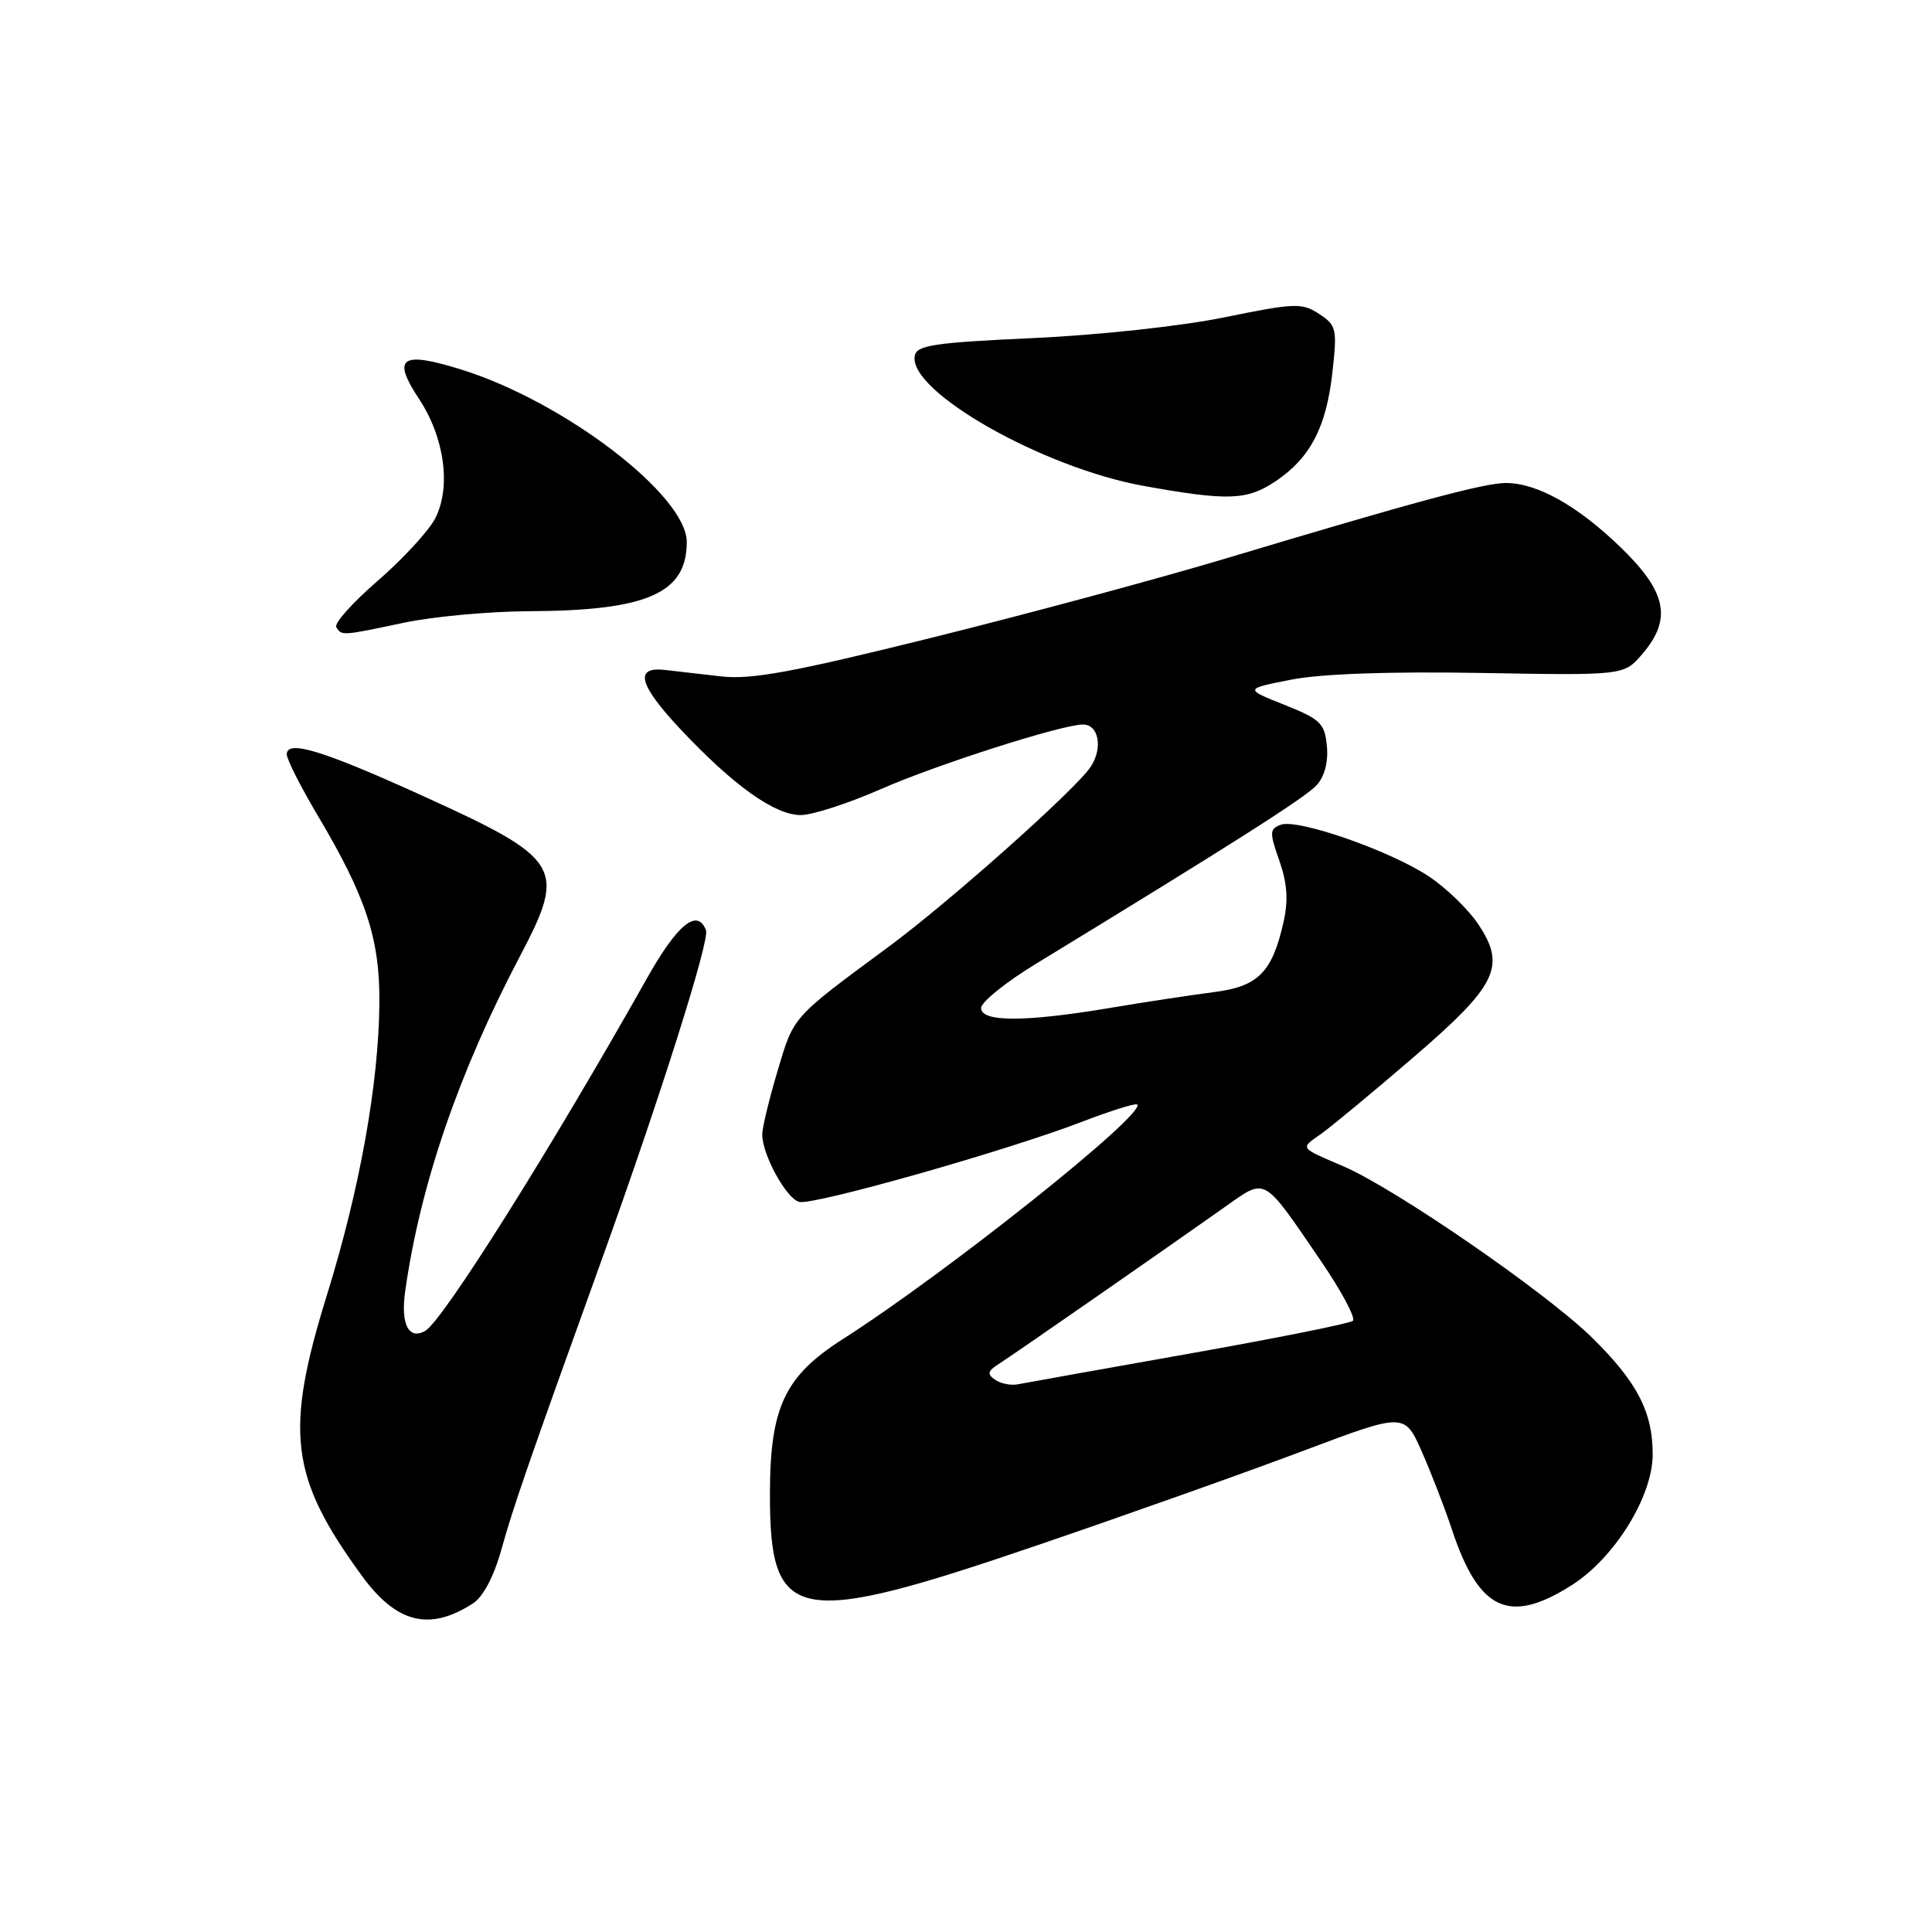 <?xml version="1.0" encoding="UTF-8" standalone="no"?>
<!DOCTYPE svg PUBLIC "-//W3C//DTD SVG 1.1//EN" "http://www.w3.org/Graphics/SVG/1.1/DTD/svg11.dtd" >
<svg xmlns="http://www.w3.org/2000/svg" xmlns:xlink="http://www.w3.org/1999/xlink" version="1.1" viewBox="0 0 256 256">
 <g >
 <path fill="currentColor"
d=" M 62.67 212.46 C 64.02 211.59 65.45 208.88 66.45 205.28 C 68.00 199.69 70.10 193.63 79.70 167.00 C 87.40 145.65 94.06 124.61 93.55 123.27 C 92.41 120.31 89.78 122.44 85.76 129.57 C 72.92 152.38 58.65 175.06 56.33 176.36 C 54.14 177.58 53.07 175.45 53.69 171.09 C 55.69 156.96 60.79 142.09 68.93 126.64 C 75.09 114.93 74.41 113.81 56.00 105.45 C 42.73 99.42 38.00 97.98 38.00 99.96 C 38.00 100.62 39.83 104.23 42.06 107.99 C 48.53 118.88 50.35 124.42 50.27 133.00 C 50.17 143.67 47.66 157.60 43.35 171.50 C 37.68 189.75 38.42 195.73 47.95 208.80 C 52.54 215.10 56.91 216.18 62.67 212.46 Z  M 208.25 210.05 C 213.93 206.45 218.98 198.31 218.99 192.72 C 219.00 187.09 216.92 183.09 210.90 177.19 C 204.81 171.23 184.84 157.47 178.00 154.54 C 172.13 152.02 172.26 152.21 174.99 150.29 C 176.29 149.38 181.75 144.86 187.11 140.25 C 198.41 130.55 199.63 128.05 195.84 122.41 C 194.55 120.49 191.65 117.68 189.38 116.16 C 184.31 112.76 171.92 108.43 169.69 109.29 C 168.22 109.85 168.20 110.31 169.52 114.04 C 170.56 117.01 170.72 119.27 170.09 122.11 C 168.57 128.87 166.73 130.72 160.79 131.47 C 157.88 131.84 151.68 132.78 147.00 133.57 C 135.82 135.44 130.00 135.45 130.00 133.57 C 130.00 132.79 133.26 130.15 137.25 127.72 C 163.51 111.70 173.00 105.66 174.47 104.03 C 175.52 102.88 176.02 100.94 175.82 98.85 C 175.53 95.84 174.97 95.30 170.19 93.39 C 164.88 91.28 164.88 91.28 171.08 90.06 C 175.06 89.28 184.05 88.96 196.22 89.17 C 215.17 89.50 215.17 89.50 217.59 86.69 C 221.59 82.04 220.87 78.45 214.75 72.53 C 209.03 67.00 203.68 64.00 199.54 64.00 C 196.67 64.00 187.61 66.44 162.59 73.95 C 153.74 76.61 136.15 81.35 123.50 84.49 C 104.97 89.09 99.53 90.09 95.50 89.62 C 92.75 89.31 89.42 88.92 88.10 88.77 C 84.00 88.31 84.64 90.74 90.17 96.63 C 97.19 104.10 102.66 108.00 106.10 108.00 C 107.64 108.00 112.42 106.45 116.72 104.56 C 124.12 101.31 140.73 96.00 143.50 96.00 C 145.59 96.00 146.16 99.11 144.53 101.59 C 142.60 104.55 125.86 119.46 117.75 125.45 C 104.87 134.96 105.21 134.59 103.04 141.87 C 101.92 145.63 101.00 149.44 101.00 150.32 C 101.00 153.00 104.19 158.82 105.90 159.26 C 107.77 159.74 133.40 152.48 143.40 148.63 C 147.20 147.17 150.48 146.15 150.69 146.35 C 151.90 147.57 125.39 168.69 111.66 177.45 C 103.99 182.35 102.05 186.43 102.02 197.82 C 101.98 215.14 105.25 215.77 137.88 204.61 C 149.77 200.55 165.49 194.96 172.80 192.20 C 186.11 187.19 186.11 187.19 188.40 192.36 C 189.66 195.21 191.46 199.87 192.40 202.71 C 195.97 213.45 199.98 215.30 208.25 210.05 Z  M 53.50 82.52 C 57.35 81.70 64.78 81.02 70.00 80.99 C 85.74 80.93 91.00 78.63 91.00 71.82 C 91.00 65.63 74.73 53.19 61.07 48.95 C 53.14 46.49 51.89 47.37 55.53 52.87 C 58.91 57.98 59.80 64.56 57.66 68.70 C 56.80 70.36 53.37 74.08 50.05 76.96 C 46.72 79.84 44.25 82.60 44.56 83.10 C 45.28 84.26 45.26 84.26 53.50 82.52 Z  M 169.05 63.75 C 173.63 60.66 175.74 56.61 176.55 49.35 C 177.20 43.56 177.09 43.11 174.78 41.59 C 172.52 40.11 171.58 40.14 162.23 42.05 C 156.50 43.22 145.51 44.41 136.83 44.80 C 123.75 45.40 121.48 45.74 121.21 47.15 C 120.31 51.83 138.12 61.96 151.51 64.38 C 162.73 66.40 165.24 66.31 169.05 63.75 Z  M 131.86 182.83 C 130.76 182.07 130.86 181.67 132.39 180.70 C 134.29 179.49 153.43 166.20 162.26 159.96 C 167.83 156.03 167.24 155.70 174.93 166.94 C 177.73 171.03 179.68 174.67 179.26 175.02 C 178.84 175.37 169.05 177.33 157.50 179.38 C 145.95 181.43 135.76 183.25 134.86 183.43 C 133.96 183.61 132.61 183.34 131.86 182.83 Z "/>
</g>
</svg>